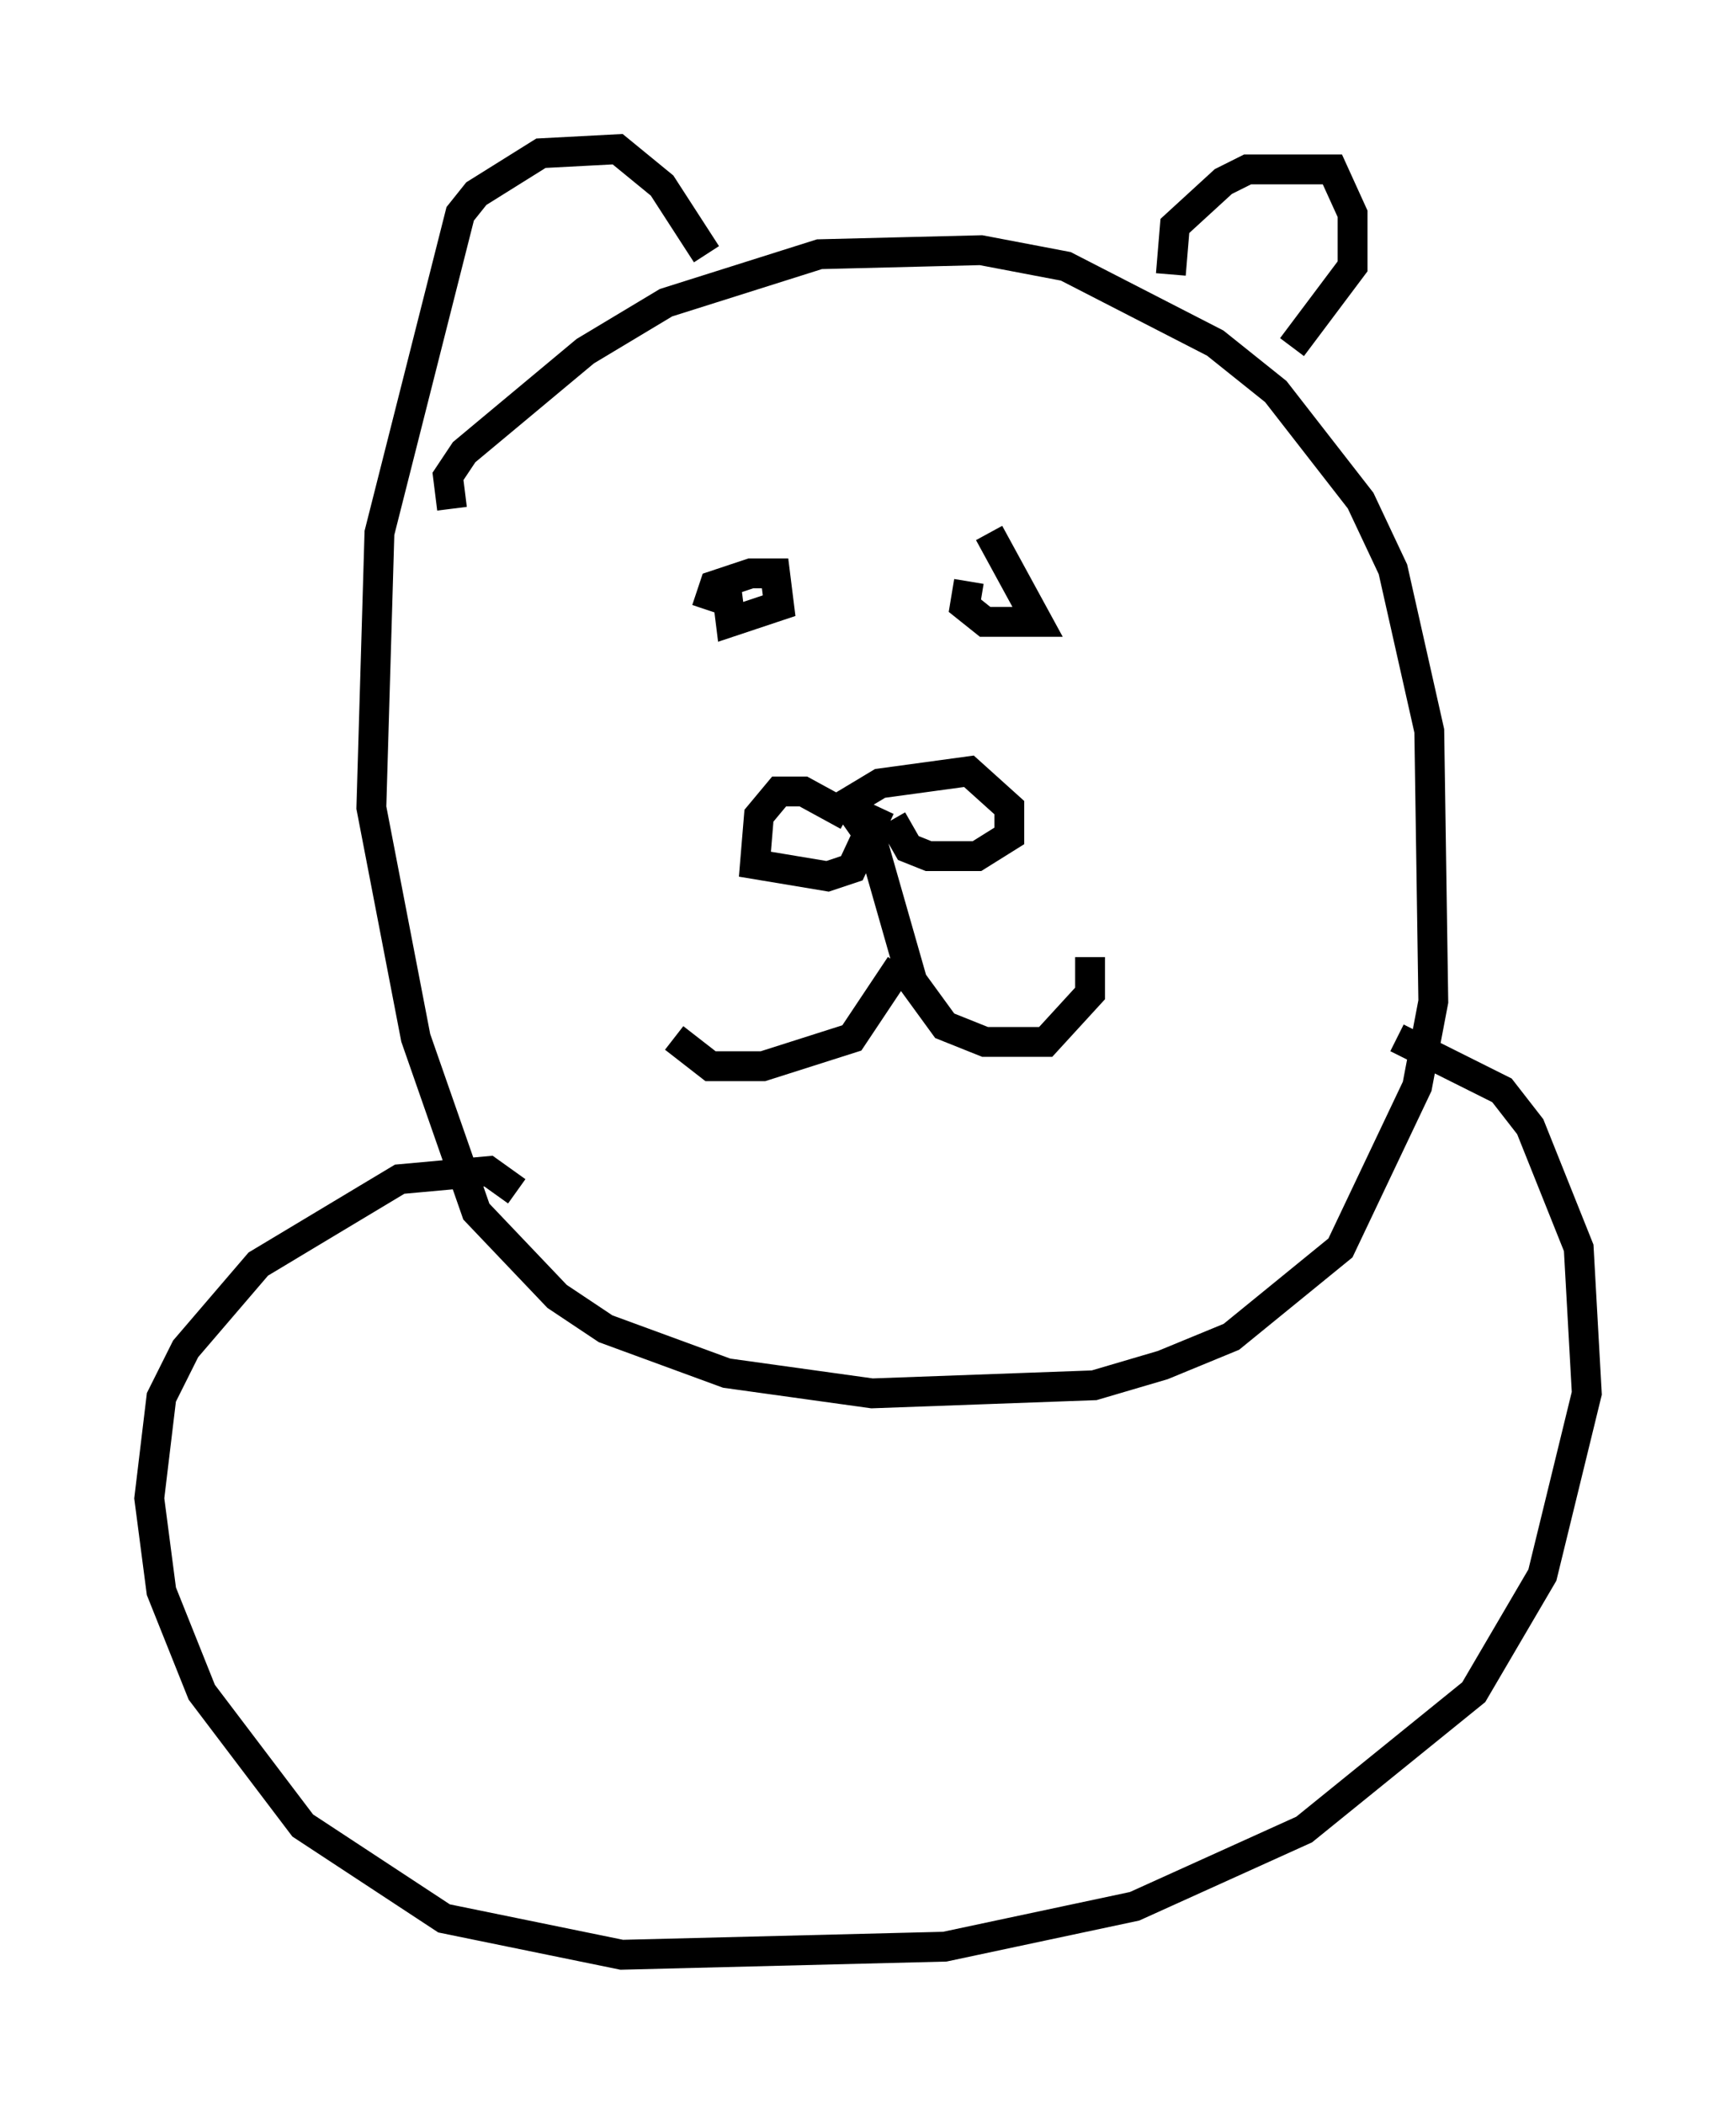 <?xml version="1.0" encoding="utf-8" ?>
<svg baseProfile="full" height="70.486" version="1.1" width="58.173" xmlns="http://www.w3.org/2000/svg" xmlns:ev="http://www.w3.org/2001/xml-events" xmlns:xlink="http://www.w3.org/1999/xlink"><defs /><rect fill="white" height="70.486" width="58.173" x="0" y="0" /><path d="M30.169, 26.921 m0.0, 5.413 l-1.624, 2.436 -2.977, 0.947 l-1.759, 0.0 -1.218, -0.947 m5.683, -7.984 l0.947, 1.353 1.353, 4.736 l1.083, 1.488 1.353, 0.541 l2.03, 0.0 1.488, -1.624 l0.0, -1.218 m-8.119, -4.736 l-1.488, -0.812 -0.812, 0.0 l-0.677, 0.812 -0.135, 1.624 l2.436, 0.406 0.812, -0.271 l0.947, -2.03 m-1.353, 0.0 l1.353, -0.812 2.977, -0.406 l1.353, 1.218 0.0, 0.947 l-1.083, 0.677 -1.624, 0.0 l-0.677, -0.271 -0.541, -0.947 m-6.225, -7.036 l0.271, -0.812 1.218, -0.406 l0.812, 0.0 0.135, 1.083 l-1.624, 0.541 -0.135, -1.083 m8.796, -1.894 l1.624, 2.977 -1.759, 0.0 l-0.677, -0.541 0.135, -0.812 m-17.321, -2.436 l-0.135, -1.083 0.541, -0.812 l4.059, -3.383 2.706, -1.624 l5.142, -1.624 5.413, -0.135 l2.842, 0.541 5.007, 2.571 l2.03, 1.624 2.842, 3.654 l1.083, 2.3 1.218, 5.413 l0.135, 9.066 -0.541, 2.842 l-2.571, 5.413 -3.654, 2.977 l-2.3, 0.947 -2.3, 0.677 l-7.442, 0.271 -4.871, -0.677 l-4.059, -1.488 -1.624, -1.083 l-2.706, -2.842 -2.03, -5.819 l-1.488, -7.713 0.271, -9.202 l2.706, -10.69 0.541, -0.677 l2.165, -1.353 2.571, -0.135 l1.488, 1.218 1.488, 2.3 m15.561, 0.677 l0.135, -1.624 1.624, -1.488 l0.812, -0.406 2.842, 0.0 l0.677, 1.488 0.0, 1.759 l-2.03, 2.706 m3.518, 23.139 l3.518, 1.759 0.947, 1.218 l1.624, 4.059 0.271, 4.871 l-1.488, 6.089 -2.3, 3.924 l-5.683, 4.601 -5.683, 2.571 l-6.36, 1.353 -10.825, 0.271 l-5.954, -1.218 -4.736, -3.112 l-3.383, -4.465 -1.353, -3.383 l-0.406, -3.112 0.406, -3.383 l0.812, -1.624 2.436, -2.842 l4.736, -2.842 2.977, -0.271 l0.947, 0.677 " fill="none" stroke="black" stroke-width="1" /></svg>